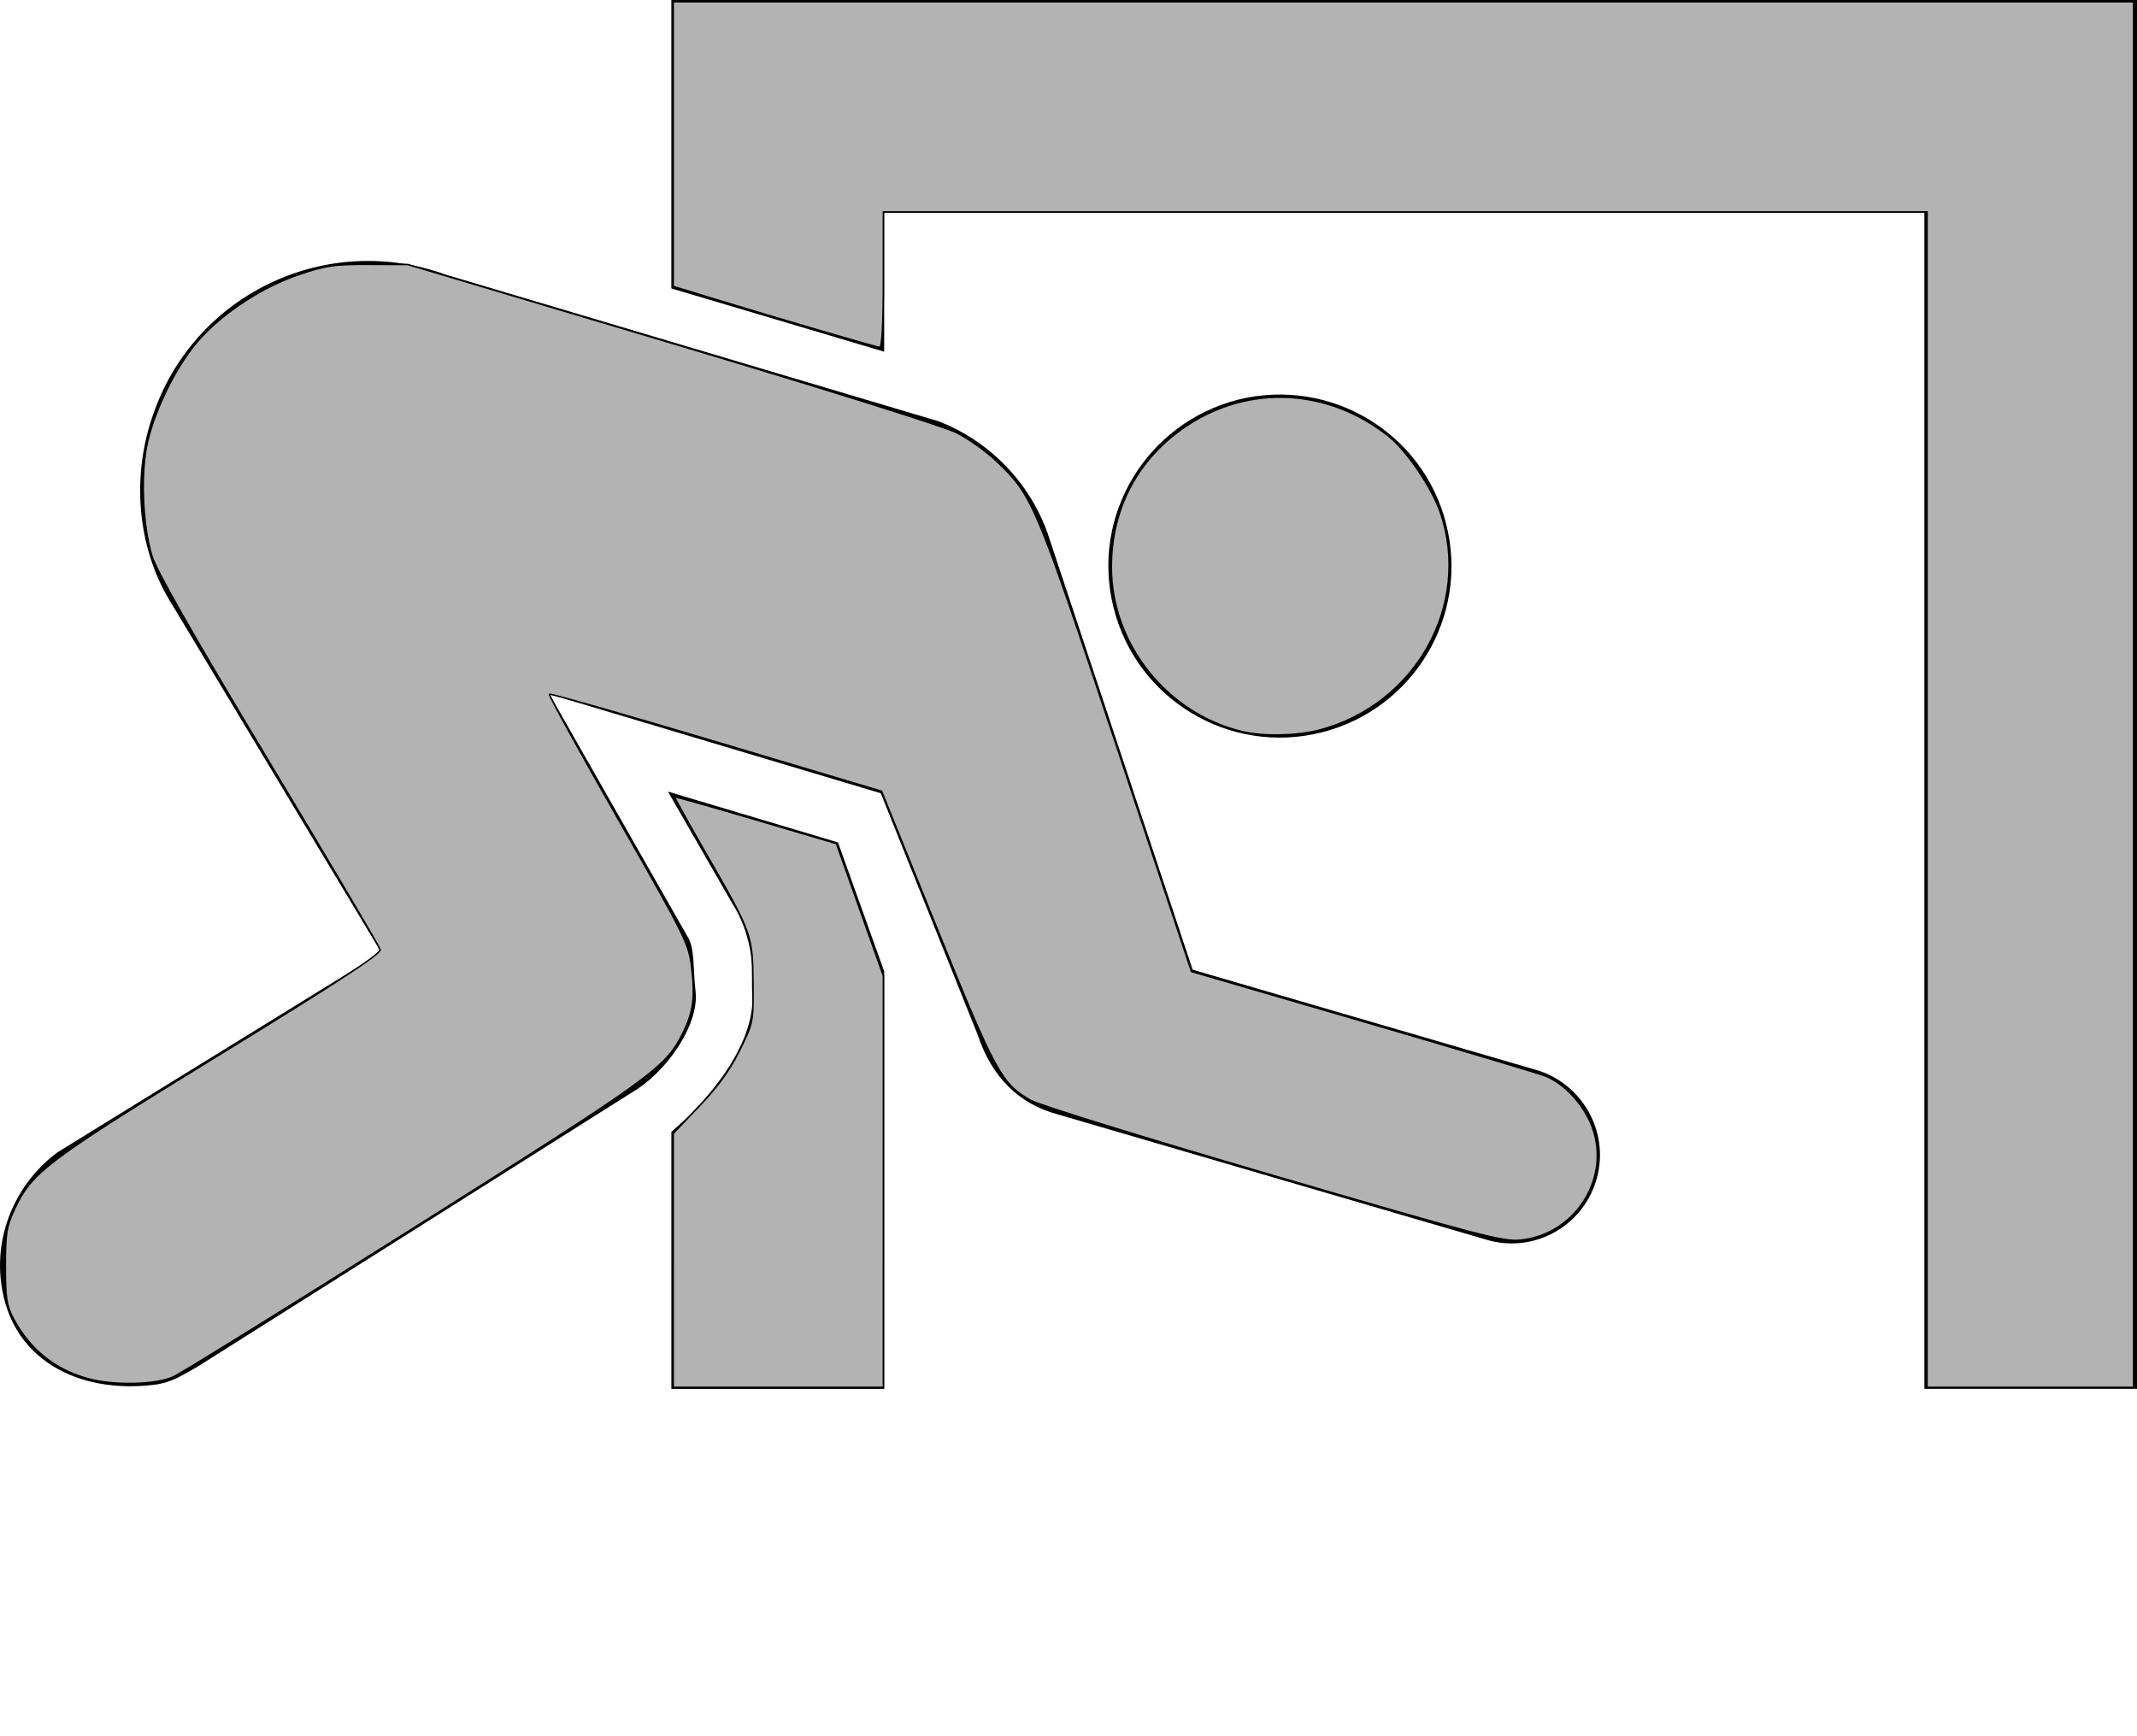 <?xml version="1.0" encoding="UTF-8" standalone="no"?>
<svg
   version="1.1"
   x="0px"
   y="0px"
   viewBox="0 0 100 81.245"
   enable-background="new 0 0 100 64.996"
   xml:space="preserve"
   id="svg14"
   sodipodi:docname="noun-hide-8013.svg"
   inkscape:version="1.2.1 (9c6d41e, 2022-07-14)"
   xmlns:inkscape="http://www.inkscape.org/namespaces/inkscape"
   xmlns:sodipodi="http://sodipodi.sourceforge.net/DTD/sodipodi-0.dtd"
   xmlns="http://www.w3.org/2000/svg"
   xmlns:svg="http://www.w3.org/2000/svg"><defs
     id="defs18" /><sodipodi:namedview
     id="namedview16"
     pagecolor="#ffffff"
     bordercolor="#000000"
     borderopacity="0.25"
     inkscape:showpageshadow="2"
     inkscape:pageopacity="0.0"
     inkscape:pagecheckerboard="0"
     inkscape:deskcolor="#d1d1d1"
     showgrid="false"
     inkscape:zoom="5.9994538"
     inkscape:cx="54.088257"
     inkscape:cy="51.921393"
     inkscape:window-width="1728"
     inkscape:window-height="1057"
     inkscape:window-x="0"
     inkscape:window-y="32"
     inkscape:window-maximized="0"
     inkscape:current-layer="svg14" /><path
     fill="#010101"
     d="M39.214,39.423l-7.958-2.378l3.02,5.251c0.578,0.89,0.869,2.013,0.914,2.892v1.1  c0.285,2.413-1.934,5.113-3.774,6.677v12.032h9.96V45.461L39.214,39.423z"
     id="path2" /><polygon
     fill="#010101"
     points="31.415,0 31.415,13.497 41.375,16.458 41.375,9.953 90.051,9.953 90.051,64.996 100,64.996 100,0   "
     id="polygon4" /><path
     fill="#010101"
     d="M61.827,34.278c4.307-1.074,6.929-5.433,5.854-9.723c-1.058-4.3-5.42-6.917-9.731-5.856  c-4.301,1.09-6.919,5.433-5.845,9.724C53.167,32.721,57.527,35.354,61.827,34.278z"
     id="path6" /><path
     fill="#010101"
     d="M20.87,12.856c-5.536-2.011-11.642,0.834-13.644,6.372c-1.133,3.053-0.78,6.438,0.733,8.907l9.887,16.444  L2.699,53.92c-1.84,1.354-2.956,3.676-2.647,6.101c0.44,3.593,3.608,5.228,7.188,4.779c0.824-0.108,1.298-0.452,1.99-0.836  l20.609-13.01c1.498-0.999,2.882-3.086,2.709-4.556c-0.126-1.063-0.021-2.025-0.384-2.586l-6.452-11.328l15.504,4.638l4.533,11.301  c0.66,1.994,1.952,3.247,3.734,3.723l20.204,5.906c2.223,0.584,4.467-0.755,5.045-2.95c0.588-2.206-0.753-4.477-2.946-5.061  L55.81,45.38l-6.793-20.443c-0.871-2.432-2.791-4.332-5.096-5.222L20.87,12.856z"
     id="path8" /><path
     style="fill:#b3b3b3;stroke:#000000;stroke-width:0.069"
     d="M 4.155,64.528 C 2.575,64.102 1.403,63.162 0.618,61.692 0.308,61.111 0.252,60.738 0.251,59.255 0.25,57.71 0.302,57.395 0.691,56.564 1.496,54.848 2.206,54.314 10.305,49.34 c 5.611,-3.446 7.536,-4.708 7.483,-4.905 C 17.749,44.29 15.396,40.308 12.56,35.587 8.999,29.66 7.31,26.693 7.104,26.002 6.662,24.52 6.573,22.095 6.907,20.669 c 0.38,-1.62 1.41,-3.656 2.421,-4.784 1.151,-1.284 2.959,-2.461 4.677,-3.043 1.227,-0.416 1.654,-0.478 3.246,-0.471 l 1.834,0.008 12.334,3.68 c 6.997,2.087 12.769,3.899 13.338,4.186 0.552,0.278 1.395,0.879 1.874,1.336 1.696,1.617 1.819,1.91 5.61,13.316 l 3.513,10.567 7.917,2.308 c 4.355,1.27 8.23,2.427 8.613,2.572 0.986,0.374 1.978,1.512 2.308,2.65 0.683,2.348 -0.983,4.79 -3.439,5.041 -0.813,0.083 -1.917,-0.206 -11.566,-3.025 -5.955,-1.74 -10.978,-3.295 -11.369,-3.522 -1.361,-0.786 -1.642,-1.303 -4.382,-8.076 l -2.584,-6.385 -7.732,-2.309 c -4.252,-1.27 -7.767,-2.274 -7.81,-2.231 -0.043,0.043 1.408,2.68 3.224,5.86 3.186,5.58 3.306,5.824 3.437,6.97 0.161,1.418 0.065,2.082 -0.449,3.095 -0.794,1.566 -1.468,2.051 -12.484,8.998 -5.855,3.692 -10.956,6.854 -11.334,7.026 -0.81,0.368 -2.759,0.413 -3.95,0.092 z"
     id="path443" /><path
     style="fill:#b3b3b3;stroke:#000000;stroke-width:0.069"
     d="m 31.503,58.982 v -5.94 l 1.229,-1.287 c 0.852,-0.892 1.427,-1.688 1.875,-2.594 0.637,-1.289 0.646,-1.332 0.63,-3.149 -0.019,-2.242 -0.061,-2.36 -2.115,-5.926 -0.871,-1.513 -1.568,-2.768 -1.549,-2.79 0.02,-0.022 1.73,0.461 3.801,1.072 l 3.766,1.112 1.099,3.095 1.099,3.095 -8.35e-4,9.626 -8.35e-4,9.626 h -4.917 -4.917 z"
     id="path445" /><path
     style="fill:#b3b3b3;stroke:#000000;stroke-width:0.069"
     d="m 58.15,34.243 c -3.541,-0.838 -6.15,-4.114 -6.144,-7.717 0.005,-2.75 1.246,-5.077 3.518,-6.595 2.932,-1.958 6.66,-1.761 9.476,0.502 0.84,0.675 2.021,2.424 2.408,3.568 1.457,4.301 -1.165,8.992 -5.685,10.169 -1.033,0.269 -2.607,0.301 -3.573,0.072 z"
     id="path447" /><path
     style="fill:#b3b3b3;stroke:#000000;stroke-width:0.069"
     d="M 90.175,37.42 V 9.918 H 65.756 41.337 v 3.167 c 0,2.051 -0.06,3.167 -0.171,3.167 -0.16,0 -4.401,-1.241 -8.038,-2.352 L 31.503,13.404 V 6.743 0.083 H 65.673 99.842 V 32.503 64.923 h -4.834 -4.834 z"
     id="path449" /></svg>
